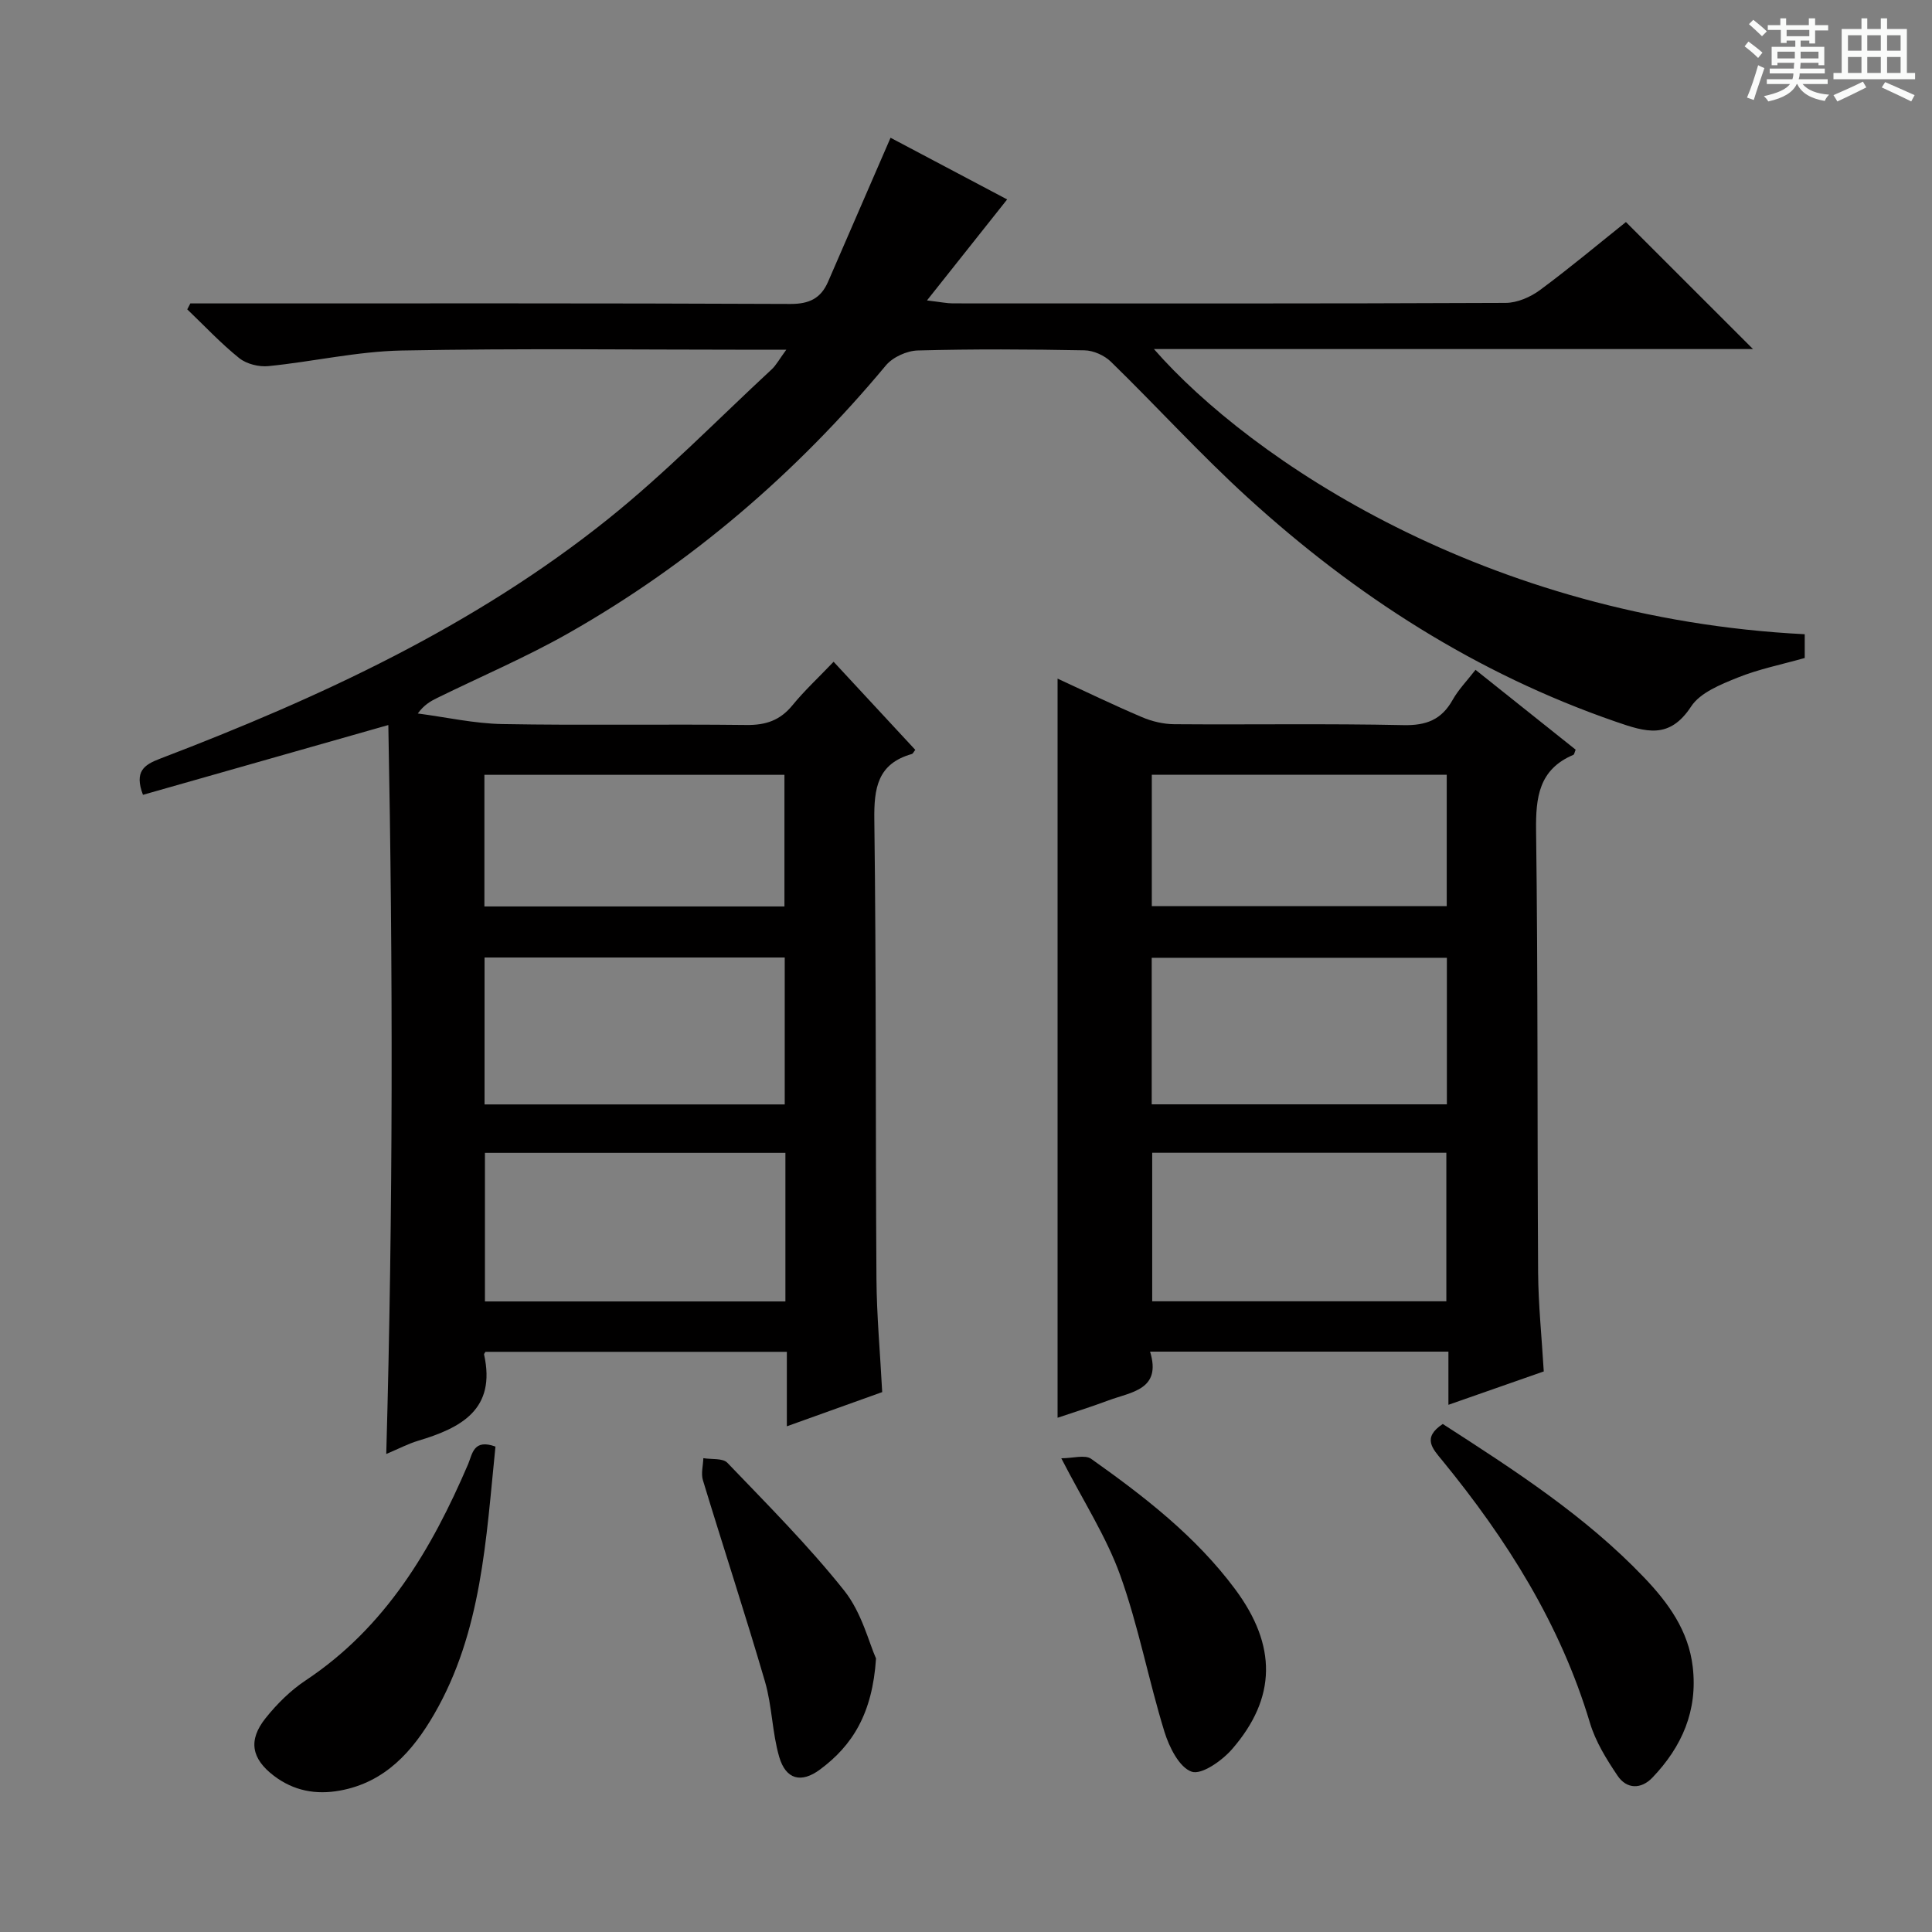 <svg enable-background="new 0 0 400 400" viewBox="0 0 400 400" xmlns="http://www.w3.org/2000/svg"><rect x="0" y="0" width="400" height="400" fill="#808080" stroke="none"/><path d="m361.2 9.6.8-1c.9.7 1.9 1.4 2.9 2.3l-.9 1.1c-1-1-2-1.8-2.8-2.4zm.5 10.6c.9-2.1 1.6-4.3 2.3-6.7.4.2.8.4 1.3.6-.7 2.1-1.5 4.3-2.2 6.6zm.4-15.2.9-.9c1 .8 2 1.6 2.8 2.4l-1 1c-.9-.9-1.8-1.7-2.7-2.5zm12.5-1.2h1.2v1.4h2.7v1.1h-2.7v2.7h-1.2v-.6h-1.8v1.3h4.9v3.8h-1.2v-.5h-3.7c0 .4-.1.9-.1 1.2h5.1v1h-5.2c0 .5-.1.9-.2 1.2h6v1h-5.2c1.1 1.3 2.9 2 5.5 2.2-.4.4-.7.8-.9 1.3-2.9-.5-4.8-1.6-5.7-3.5h-.1c-.8 1.7-2.7 2.9-5.9 3.6-.2-.4-.6-.8-.9-1.1 2.8-.6 4.6-1.4 5.4-2.5h-4.8v-1h5.3c.1-.3.2-.7.2-1.2h-4.9v-1h5c0-.4 0-.8.1-1.2h-3.5v.5h-1.2v-3.8h4.9v-1.3h-1.8v.5h-1.2v-2.7h-2.7v-1h2.6v-1.4h1.2v1.4h4.7v-1.4zm-6.6 8.3h3.6c0-.4 0-.9 0-1.4h-3.6zm1.9-4.6h4.7v-1.3h-4.7zm6.6 3.2h-3.7v1.4h3.7z" fill="#fafbfa"/><path d="m385.3 3.8h1.3v2.2h2.8v-2.2h1.3v2.2h4.1v9.1h1.7v1.3h-16.9v-1.3h1.7v-9.1h4.1v-2.2zm.4 13.1.7 1.2c-1.8.9-3.8 1.9-6 2.9-.2-.4-.5-.8-.8-1.3 2.3-1 4.3-1.9 6.1-2.8zm-3.1-6.4h2.8v-3.2h-2.8zm0 4.6h2.8v-3.3h-2.8zm4-4.6h2.8v-3.2h-2.8zm0 4.6h2.8v-3.3h-2.8zm3.7 1.9c2.1.9 4.1 1.8 6.1 2.7l-.7 1.3c-2.2-1.1-4.2-2-6.1-2.9zm3.2-9.7h-2.8v3.2h2.8zm-2.8 7.8h2.8v-3.3h-2.8z" fill="#fafbfa"/><g fill="#010000"><path d="m29.6 164.56c-1.84-4.84.24-6.22 3.48-7.46 33.05-12.63 65.05-27.39 92.85-49.67 11.9-9.54 22.62-20.56 33.83-30.95.94-.87 1.56-2.07 3.03-4.07-2.66 0-4.4 0-6.14 0-24.49 0-48.99-.31-73.48.16-9.21.18-18.37 2.31-27.59 3.23-1.98.2-4.54-.44-6.06-1.66-3.82-3.07-7.2-6.69-10.75-10.09.21-.41.43-.82.64-1.23h5.24c39.66 0 79.32-.07 118.97.11 3.93.02 6.32-1.16 7.81-4.57 4.29-9.86 8.56-19.72 12.95-29.84 7.71 4.07 16.32 8.63 24.14 12.77-5.35 6.74-10.56 13.31-16.6 20.91 2.93.35 4.14.61 5.35.61 38.16.02 76.32.07 114.47-.1 2.39-.01 5.13-1.2 7.1-2.66 6.26-4.63 12.24-9.65 17.79-14.08 8.88 8.87 17.43 17.42 26.31 26.3-41.16 0-82.31 0-124.03 0 20.01 22.87 68.75 55.71 134.74 59.04v4.92c-4.81 1.36-9.54 2.3-13.94 4.08-3.48 1.41-7.7 3.09-9.58 5.96-4.51 6.89-9.4 5.29-15.6 3.15-28.81-9.95-53.85-26.02-76.2-46.4-9.82-8.95-18.79-18.83-28.32-28.12-1.35-1.32-3.62-2.34-5.49-2.37-11.49-.22-23-.28-34.49.03-2.27.06-5.18 1.37-6.62 3.1-18.63 22.36-40.37 41.03-65.65 55.4-8.79 4.99-18.15 8.98-27.24 13.44-1.39.68-2.74 1.45-4.02 3.22 5.85.76 11.69 2.09 17.55 2.19 16.82.3 33.66-.01 50.49.19 4 .05 6.97-.95 9.52-4.07 2.51-3.07 5.45-5.79 8.53-9.02 5.91 6.37 11.41 12.31 16.91 18.24-.34.42-.48.79-.72.86-7.1 2.01-7.85 7.05-7.76 13.65.41 31.65.23 63.31.44 94.97.05 7.63.76 15.25 1.19 23.49-6.25 2.24-12.72 4.56-19.74 7.08 0-5.41 0-10.19 0-15.42-21.07 0-41.77 0-62.4 0-.15.26-.31.42-.29.54 2.54 11.4-4.75 15.21-13.67 17.88-2.04.61-3.96 1.63-6.58 2.73 1.42-50.54 1.39-100.62.43-150.92-17.59 4.99-34.14 9.71-50.8 14.45zm133.01 74.13c-21.03 0-41.58 0-62.21 0v30.76h62.21c0-10.31 0-20.25 0-30.76zm-.14-10.03c0-10.29 0-20.31 0-30.42-20.9 0-41.44 0-62.15 0v30.42zm-.06-40.99c0-9.29 0-18.31 0-27.25-20.97 0-41.53 0-62.12 0v27.25z"/><path d="m319.62 283.94c-6.48 2.27-12.84 4.49-19.74 6.91 0-4 0-7.29 0-11.01-20.58 0-40.79 0-61.77 0 2.43 7.91-3.88 8.33-8.62 10.1-3.66 1.37-7.4 2.53-10.53 3.59 0-50.96 0-101.84 0-153.03 5.73 2.64 11.55 5.46 17.48 7.98 2.06.88 4.43 1.44 6.66 1.46 15.83.12 31.67-.15 47.49.19 4.73.1 7.87-1.14 10.16-5.22 1.2-2.14 2.98-3.96 4.74-6.23 7.05 5.62 13.91 11.09 20.73 16.53-.22.52-.27.98-.47 1.07-7.14 3.03-7.81 8.76-7.72 15.73.4 30.49.23 60.99.42 91.48.05 6.62.74 13.25 1.17 20.45zm-81.07-45.27v30.75h60.9c0-10.45 0-20.49 0-30.75-20.44 0-40.5 0-60.9 0zm61.01-10.03c0-10.28 0-20.19 0-30.34-20.48 0-40.7 0-61.11 0v30.34zm-61.09-41.03h61.06c0-9.22 0-18.12 0-27.21-20.49 0-40.68 0-61.06 0z"/><path d="m298.71 294.82c14.83 9.56 29.51 19.03 41.68 31.78 4.99 5.23 9.18 10.95 10.07 18.48 1.07 9.07-2.23 16.56-8.34 22.95-2.35 2.46-5.34 2.42-7.23-.4-2.29-3.4-4.55-7.05-5.71-10.93-6.12-20.45-17.23-38.02-30.59-54.35-1.97-2.4-4.22-4.66.12-7.53z"/><path d="m102.58 299.5c-1.96 19.16-2.81 38.34-12.7 55.42-4.42 7.63-10.12 14.1-19.5 15.8-4.99.91-9.58.05-13.66-3.05-4.65-3.53-5.41-7.36-1.72-11.96 2.36-2.95 5.17-5.74 8.31-7.82 16.53-10.99 26.05-27.12 33.62-44.78.88-2.1 1.1-5.27 5.65-3.61z"/><path d="m219.73 301.92c2.41 0 4.9-.79 6.19.12 11 7.8 21.68 16.05 29.81 27 8.66 11.66 8.57 22.48-.63 33.09-2.07 2.39-6.32 5.39-8.38 4.68-2.57-.89-4.66-5.1-5.64-8.28-3.3-10.72-5.37-21.86-9.15-32.39-2.88-8.01-7.65-15.35-12.2-24.22z"/><path d="m181.37 343.37c-.74 11.41-4.88 18-11.57 22.97-3.93 2.93-7.1 2.08-8.47-2.58-1.47-5.05-1.47-10.53-2.94-15.58-4.08-13.97-8.63-27.8-12.86-41.72-.42-1.38.04-3.03.09-4.56 1.69.28 4.02-.04 4.97.95 8.27 8.63 16.76 17.13 24.19 26.46 3.64 4.57 5.14 10.83 6.59 14.06z"/></g></svg>